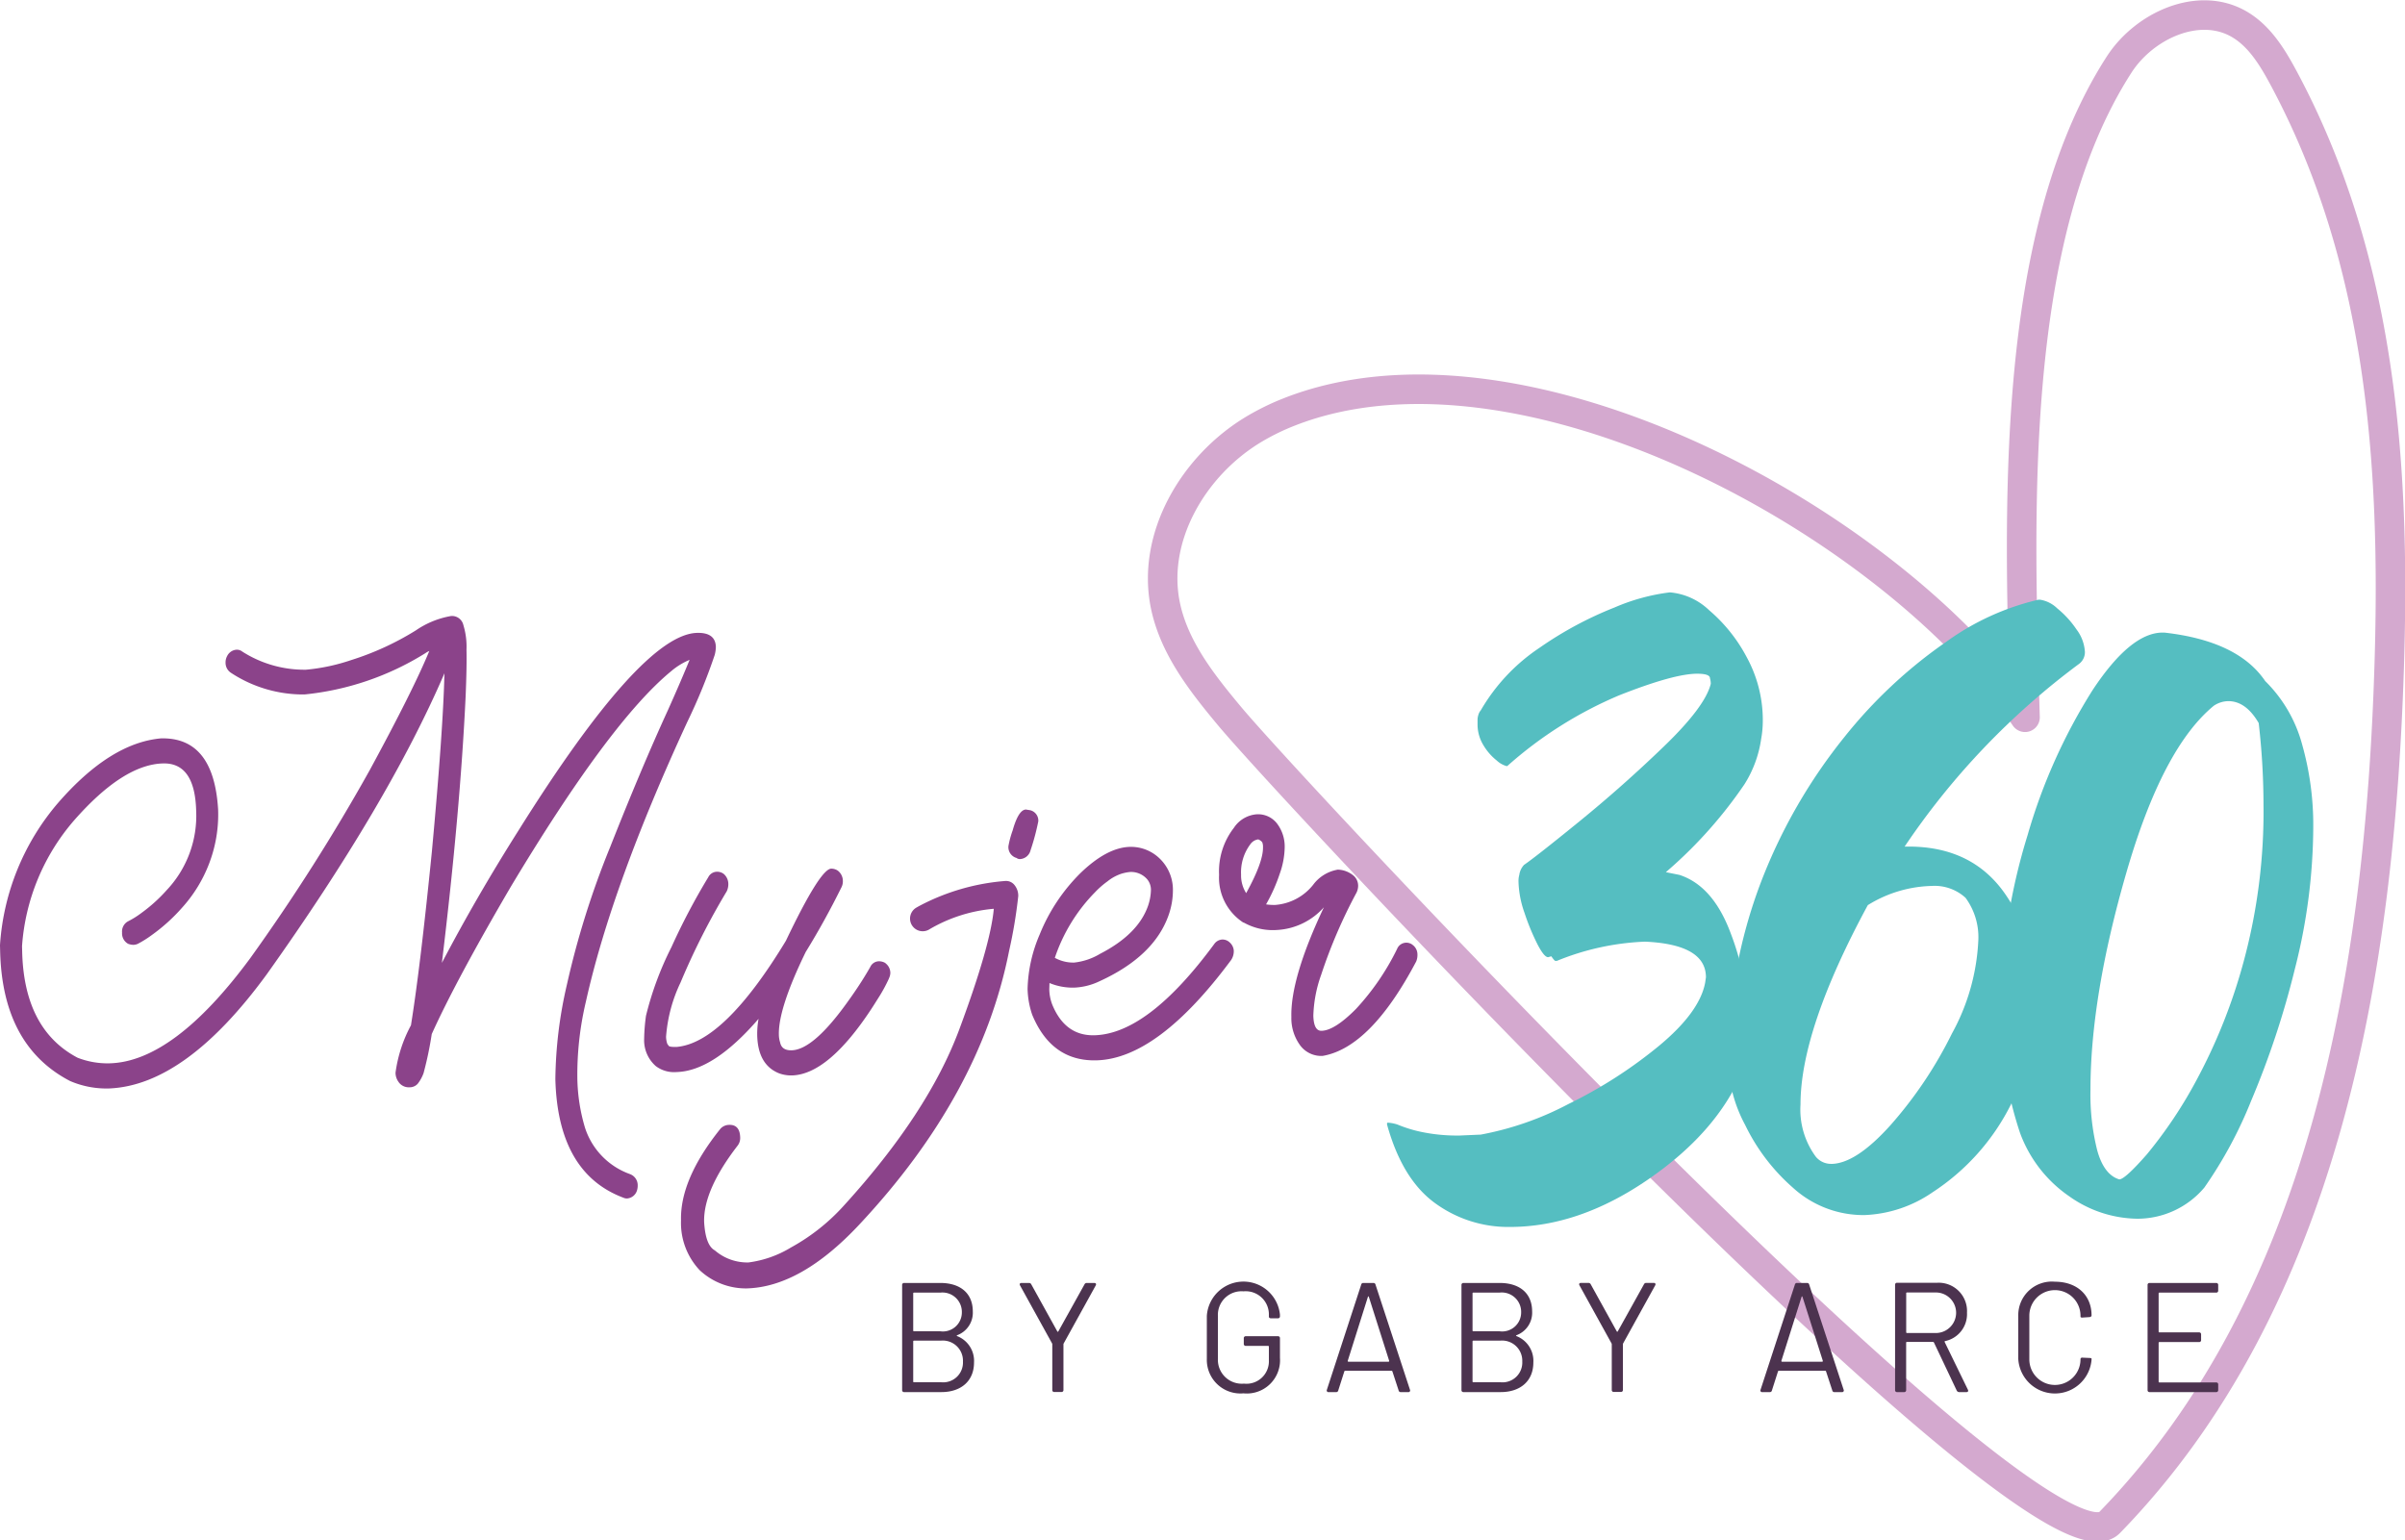 <svg xmlns="http://www.w3.org/2000/svg" width="244.437" height="156.584" viewBox="0 0 244.437 156.584">
  <g id="Mujer_360_logo" data-name="Mujer 360 logo" transform="translate(-149.16 -116.685)">
    <path id="Trazado_5" data-name="Trazado 5" d="M314.574,158.564a24.192,24.192,0,0,0-3.615,1.775c-6.107,3.676-10.408,10.961-8.945,17.937.9,4.271,3.715,7.847,6.51,11.2,6.781,8.127,82.51,89.1,89.44,81.978C419.8,249,425.436,215.52,426.393,184.218c.628-20.528-.85-41.162-10.738-59.6-1.139-2.122-2.456-4.29-4.544-5.489-4.1-2.357-9.617.148-12.179,4.128-11.332,17.606-10.133,46.129-9.558,66.338C375.826,169.827,338.283,149.244,314.574,158.564Z" transform="translate(-34.396)" fill="none" stroke="#d4a9cf" stroke-linecap="round" stroke-linejoin="round" stroke-width="3"/>
    <g id="Grupo_2" data-name="Grupo 2" transform="translate(290.135 176.897)">
      <path id="Trazado_6" data-name="Trazado 6" d="M343.628,258.483a12.594,12.594,0,0,1-7.573-2.417q-3.34-2.415-4.886-7.993v-.093c0-.061.012-.093.04-.093h.122a4.037,4.037,0,0,1,.9.186,13.4,13.4,0,0,0,2.4.744,17.628,17.628,0,0,0,3.949.372l2.118-.093a31.3,31.3,0,0,0,8.917-3.114,46.657,46.657,0,0,0,9.243-5.949q4.071-3.391,4.641-6.367l.082-.558q0-3.346-6.189-3.625a26.274,26.274,0,0,0-8.957,1.952h-.163c-.055,0-.191-.154-.407-.465l-.325.093q-.409,0-1.1-1.348a23.064,23.064,0,0,1-1.3-3.16,10.229,10.229,0,0,1-.611-3.207,2.309,2.309,0,0,1,.082-.651,1.841,1.841,0,0,1,.488-1.022q1.222-.837,5.619-4.415t8.591-7.622q4.194-4.043,4.764-6.367a2.015,2.015,0,0,0-.082-.558q0-.465-1.3-.465-2.363,0-7.9,2.184a41.021,41.021,0,0,0-11.4,7.2H343.3a2.4,2.4,0,0,1-.977-.558,5.686,5.686,0,0,1-1.344-1.534,4.035,4.035,0,0,1-.61-2.184V206.9a1.721,1.721,0,0,1,.081-.465,1.2,1.2,0,0,1,.245-.465,19.262,19.262,0,0,1,5.985-6.367,37.181,37.181,0,0,1,7.614-4.09,20.455,20.455,0,0,1,5.619-1.534,6.571,6.571,0,0,1,3.991,1.812,16.176,16.176,0,0,1,3.827,4.787,13.335,13.335,0,0,1,1.629,6.506,10.332,10.332,0,0,1-.163,1.766,11.74,11.74,0,0,1-1.709,4.647,45.341,45.341,0,0,1-7.981,8.923l1.384.279q3.42,1.115,5.212,5.949a26.952,26.952,0,0,1,1.792,9.388,20.312,20.312,0,0,1-.163,2.7,6.2,6.2,0,0,1-.489,2.045q-2.607,6.134-9.609,10.921T343.628,258.483Z" transform="translate(-331.169 -193.978)" fill="#55bec1"/>
    </g>
    <g id="Grupo_3" data-name="Grupo 3" transform="translate(324.825 177.641)">
      <path id="Trazado_7" data-name="Trazado 7" d="M389.8,257.491a10.627,10.627,0,0,1-7.288-2.788,20.054,20.054,0,0,1-4.846-6.367,14.483,14.483,0,0,1-1.709-5.9,50.715,50.715,0,0,1,3.379-18.961,54.718,54.718,0,0,1,8.429-14.593,48.543,48.543,0,0,1,10.342-9.666,26.058,26.058,0,0,1,9.365-4.276h.163a3.227,3.227,0,0,1,1.75.883,9.805,9.805,0,0,1,1.955,2.138,4.165,4.165,0,0,1,.854,2.277,1.486,1.486,0,0,1-.57,1.208,75.661,75.661,0,0,0-17.752,18.589h.407q6.353,0,9.691,4.647a18.156,18.156,0,0,1,3.339,10.875A24.11,24.11,0,0,1,404.7,246.2a22.83,22.83,0,0,1-7.98,8.969A13.04,13.04,0,0,1,389.8,257.491Zm-3.42-5.2q2.522,0,6.066-3.95a42.22,42.22,0,0,0,6.23-9.295,21.673,21.673,0,0,0,2.688-9.527,6.762,6.762,0,0,0-1.3-4.276,4.655,4.655,0,0,0-3.42-1.208,12.877,12.877,0,0,0-6.515,1.952q-6.841,12.641-6.84,20.262a8.066,8.066,0,0,0,1.547,5.3A1.991,1.991,0,0,0,386.379,252.286Z" transform="translate(-375.956 -194.938)" fill="#55bec1"/>
    </g>
    <g id="Grupo_4" data-name="Grupo 4" transform="translate(352.511 180.987)">
      <path id="Trazado_8" data-name="Trazado 8" d="M425.544,258.836a12.19,12.19,0,0,1-6.881-2.277,13.4,13.4,0,0,1-5.008-6.46,38.24,38.24,0,0,1-1.954-12.362,60.581,60.581,0,0,1,2.728-17.892,57.256,57.256,0,0,1,6.6-14.732q3.867-5.856,7.125-5.856h.163q7.492.837,10.26,4.926a14.246,14.246,0,0,1,3.746,6.413,30.071,30.071,0,0,1,1.14,8.458,58.941,58.941,0,0,1-1.873,14.407,88.362,88.362,0,0,1-4.438,13.384,43.567,43.567,0,0,1-4.763,8.83A8.9,8.9,0,0,1,425.544,258.836Zm-1.791-4q.568,0,2.809-2.556a45.573,45.573,0,0,0,5.008-7.482,56.374,56.374,0,0,0,4.8-12.037,58.29,58.29,0,0,0,2.035-16.033A72.71,72.71,0,0,0,438,209.2l-.081-.744q-1.3-2.231-3.094-2.231a2.72,2.72,0,0,0-1.466.465q-5.212,4.277-8.876,16.916t-3.664,22.121a23.263,23.263,0,0,0,.692,6.181Q422.2,254.375,423.753,254.84Z" transform="translate(-411.701 -199.258)" fill="#55bec1"/>
    </g>
    <g id="Grupo_5" data-name="Grupo 5" transform="translate(240.85 247.095)">
      <path id="Trazado_9" data-name="Trazado 9" d="M273.133,290.012a2.7,2.7,0,0,1,1.712,2.678c0,1.934-1.379,3.011-3.313,3.011h-3.788a.191.191,0,0,1-.206-.206V284.814a.191.191,0,0,1,.206-.206h3.677c2.012,0,3.3,1.03,3.3,2.9a2.44,2.44,0,0,1-1.585,2.409Q273.037,289.964,273.133,290.012Zm-4.469-4.342v3.772a.074.074,0,0,0,.079.079h2.678a1.929,1.929,0,0,0,2.187-1.918,1.972,1.972,0,0,0-2.187-2.013h-2.678A.075.075,0,0,0,268.663,285.67Zm5.056,6.925a2.049,2.049,0,0,0-2.251-2.123h-2.726a.074.074,0,0,0-.079.079v4.073a.074.074,0,0,0,.079.079h2.789A2.011,2.011,0,0,0,273.719,292.6Z" transform="translate(-267.538 -284.608)" fill="#4c334f"/>
    </g>
    <g id="Grupo_6" data-name="Grupo 6" transform="translate(252.797 247.095)">
      <path id="Trazado_10" data-name="Trazado 10" d="M286.277,295.48v-4.644a.222.222,0,0,0-.032-.1L283,284.861c-.079-.142-.016-.253.143-.253h.761a.244.244,0,0,1,.237.142l2.647,4.786q.048.072.1,0l2.662-4.786a.246.246,0,0,1,.238-.142h.761c.158,0,.221.111.143.253l-3.249,5.88a.221.221,0,0,0-.032.1v4.644a.191.191,0,0,1-.206.206h-.713A.191.191,0,0,1,286.277,295.48Z" transform="translate(-282.962 -284.608)" fill="#4c334f"/>
    </g>
    <g id="Grupo_7" data-name="Grupo 7" transform="translate(271.818 246.968)">
      <path id="Trazado_11" data-name="Trazado 11" d="M307.52,292.3v-4.374a3.729,3.729,0,0,1,7.433-.127v.159a.191.191,0,0,1-.206.205h-.713c-.126,0-.206-.063-.206-.174v-.174a2.358,2.358,0,0,0-2.583-2.393,2.4,2.4,0,0,0-2.6,2.472v4.437a2.428,2.428,0,0,0,2.647,2.472,2.281,2.281,0,0,0,2.536-2.33v-1.426a.075.075,0,0,0-.079-.079h-2.266a.192.192,0,0,1-.206-.207v-.57a.191.191,0,0,1,.206-.206h3.265a.191.191,0,0,1,.206.206v2a3.377,3.377,0,0,1-3.709,3.6A3.419,3.419,0,0,1,307.52,292.3Z" transform="translate(-307.52 -284.444)" fill="#4c334f"/>
      <path id="Trazado_12" data-name="Trazado 12" d="M330.561,295.528l-.634-1.934c-.015-.031-.032-.063-.079-.063h-4.723c-.048,0-.063.032-.08.063l-.617,1.934a.206.206,0,0,1-.222.174h-.761a.167.167,0,0,1-.175-.238l3.487-10.682a.206.206,0,0,1,.221-.174h1.015a.206.206,0,0,1,.222.174l3.5,10.682a.166.166,0,0,1-.174.238h-.761A.206.206,0,0,1,330.561,295.528Zm-5.1-2.916h4.073c.048,0,.08-.032.064-.1l-2.06-6.482c-.015-.079-.079-.079-.1,0l-2.044,6.482C325.378,292.58,325.41,292.611,325.458,292.611Z" transform="translate(-311.068 -284.481)" fill="#4c334f"/>
    </g>
    <g id="Grupo_8" data-name="Grupo 8" transform="translate(297.699 247.095)">
      <path id="Trazado_13" data-name="Trazado 13" d="M346.528,290.012a2.693,2.693,0,0,1,1.712,2.678c0,1.934-1.379,3.011-3.312,3.011h-3.788a.191.191,0,0,1-.205-.206V284.814a.191.191,0,0,1,.205-.206h3.677c2.013,0,3.3,1.03,3.3,2.9a2.439,2.439,0,0,1-1.585,2.409Q346.433,289.964,346.528,290.012Zm-4.469-4.342v3.772a.075.075,0,0,0,.079.079h2.678A1.93,1.93,0,0,0,347,287.6a1.973,1.973,0,0,0-2.188-2.013h-2.678A.075.075,0,0,0,342.059,285.67Zm5.055,6.925a2.049,2.049,0,0,0-2.25-2.123h-2.726a.075.075,0,0,0-.079.079v4.073a.075.075,0,0,0,.079.079h2.79A2.01,2.01,0,0,0,347.114,292.6Z" transform="translate(-340.934 -284.608)" fill="#4c334f"/>
    </g>
    <g id="Grupo_9" data-name="Grupo 9" transform="translate(309.661 247.095)">
      <path id="Trazado_14" data-name="Trazado 14" d="M359.693,295.48v-4.644a.221.221,0,0,0-.032-.1l-3.248-5.88c-.08-.142-.016-.253.143-.253h.761a.245.245,0,0,1,.238.142l2.647,4.786c.032.048.064.048.1,0l2.662-4.786a.245.245,0,0,1,.238-.142h.761c.158,0,.221.111.143.253l-3.249,5.88a.233.233,0,0,0-.032.1v4.644a.191.191,0,0,1-.205.206H359.9A.192.192,0,0,1,359.693,295.48Z" transform="translate(-356.379 -284.608)" fill="#4c334f"/>
    </g>
    <g id="Grupo_10" data-name="Grupo 10" transform="translate(328.082 247.079)">
      <path id="Trazado_15" data-name="Trazado 15" d="M387.466,295.528l-.634-1.934c-.016-.031-.032-.063-.079-.063h-4.723c-.047,0-.064.032-.079.063l-.618,1.934a.206.206,0,0,1-.222.174h-.761a.166.166,0,0,1-.174-.238l3.487-10.682a.206.206,0,0,1,.222-.174H384.9a.206.206,0,0,1,.222.174l3.5,10.682a.166.166,0,0,1-.174.238h-.761A.205.205,0,0,1,387.466,295.528Zm-5.1-2.916h4.073c.047,0,.079-.032.063-.1l-2.06-6.482c-.016-.079-.08-.079-.1,0l-2.045,6.482C382.282,292.58,382.314,292.611,382.362,292.611Z" transform="translate(-380.161 -284.592)" fill="#4c334f"/>
      <path id="Trazado_16" data-name="Trazado 16" d="M404.1,295.539l-2.314-4.882a.131.131,0,0,0-.1-.064h-2.647a.075.075,0,0,0-.08.08v4.818a.192.192,0,0,1-.206.206h-.713a.191.191,0,0,1-.206-.206v-10.7a.191.191,0,0,1,.206-.207H402.1a2.879,2.879,0,0,1,3.043,3.043,2.8,2.8,0,0,1-2.219,2.884c-.063.016-.063.047-.047.1l2.362,4.849c.064.143,0,.238-.16.238h-.729A.282.282,0,0,1,404.1,295.539Zm-5.135-9.89v3.963a.075.075,0,0,0,.08.079h2.932a2.06,2.06,0,0,0,0-4.121h-2.932A.075.075,0,0,0,398.963,285.649Z" transform="translate(-384.146 -284.587)" fill="#4c334f"/>
    </g>
    <g id="Grupo_11" data-name="Grupo 11" transform="translate(354.294 246.968)">
      <path id="Trazado_17" data-name="Trazado 17" d="M414,292.289v-4.358a3.412,3.412,0,0,1,3.725-3.487c2.234,0,3.724,1.363,3.724,3.423,0,.1-.079.158-.206.174l-.713.047c-.126.016-.206-.032-.206-.1V287.9a2.6,2.6,0,0,0-5.2,0v4.437a2.6,2.6,0,0,0,5.2,0,.164.164,0,0,1,.206-.174l.713.032c.127,0,.206.032.206.079v.08a3.733,3.733,0,0,1-7.449-.064Z" transform="translate(-414.003 -284.444)" fill="#4c334f"/>
    </g>
    <g id="Grupo_12" data-name="Grupo 12" transform="translate(367.433 247.095)">
      <path id="Trazado_18" data-name="Trazado 18" d="M437.939,285.59H432.17a.075.075,0,0,0-.08.08v3.883a.075.075,0,0,0,.08.079H436.2a.191.191,0,0,1,.206.206v.571a.191.191,0,0,1-.206.206H432.17a.075.075,0,0,0-.08.079v3.946a.075.075,0,0,0,.08.08h5.769a.191.191,0,0,1,.205.206v.57a.191.191,0,0,1-.205.206h-6.768a.191.191,0,0,1-.205-.206V284.814a.191.191,0,0,1,.205-.206h6.768a.191.191,0,0,1,.205.206v.57A.191.191,0,0,1,437.939,285.59Z" transform="translate(-430.966 -284.608)" fill="#4c334f"/>
    </g>
    <path id="Trazado_19" data-name="Trazado 19" d="M213.185,253.806a7.418,7.418,0,0,1-4.562-4.694,18.434,18.434,0,0,1-.783-5,32.132,32.132,0,0,1,.871-7.845q2.639-11.841,10.309-28.431a58.076,58.076,0,0,0,2.776-6.784,3.409,3.409,0,0,0,.122-.827q-.04-1.48-1.913-1.43-5.658.15-18.142,20.08-4.291,6.783-7.79,13.463,1.86-15.4,2.412-27.067.131-3.174.088-4.777a7.509,7.509,0,0,0-.319-2.5,1.183,1.183,0,0,0-1.251-.913,9.025,9.025,0,0,0-3.568,1.454,28.7,28.7,0,0,1-6.555,3.016,19.994,19.994,0,0,1-4.626.988,11.734,11.734,0,0,1-6.468-1.843.889.889,0,0,0-.582-.191,1.145,1.145,0,0,0-.956.643,1.346,1.346,0,0,0-.163.663,1.216,1.216,0,0,0,.569,1.055,13.358,13.358,0,0,0,7.452,2.188,28.539,28.539,0,0,0,12.294-4.2,1.829,1.829,0,0,1,.391-.215q-1.624,3.954-6.059,12.119a199.354,199.354,0,0,1-12.147,19.117q-7.76,10.5-14.284,10.673a8.368,8.368,0,0,1-3.261-.571q-5.413-2.858-5.625-10.716l-.016-.617a21.844,21.844,0,0,1,5.318-12.821q4.969-5.648,9.007-5.758,3.243-.087,3.374,4.808a11.019,11.019,0,0,1-2.994,8.068,15.965,15.965,0,0,1-2.552,2.311,9.183,9.183,0,0,1-1.33.838,1.175,1.175,0,0,0-.655,1.171,1.212,1.212,0,0,0,.608,1.135,1.547,1.547,0,0,0,.544.109,1.185,1.185,0,0,0,.429-.094,10.781,10.781,0,0,0,1.472-.924,18.187,18.187,0,0,0,3.063-2.778,14.241,14.241,0,0,0,2.712-4.415,13.947,13.947,0,0,0,.933-5.563q-.45-7.356-5.819-7.212-5.145.468-10.429,6.536a24.685,24.685,0,0,0-5.921,14.484l.018.7q.257,9.544,7.1,13.106a9.365,9.365,0,0,0,3.988.758q7.781-.332,16.025-11.627,12.337-17.331,18.042-30.575-.134,5.767-1.28,18.146-1.168,11.682-2.124,17.635a14.1,14.1,0,0,0-1.567,4.816,1.574,1.574,0,0,0,.277.9,1.254,1.254,0,0,0,1.133.587,1.1,1.1,0,0,0,.839-.352,3.957,3.957,0,0,0,.6-1.086,36.212,36.212,0,0,0,.831-3.973q2.484-5.5,8.071-15.036,10.048-16.734,16.256-21.842a7.164,7.164,0,0,1,1.881-1.161q-.846,2.081-2.207,5.121-2.692,5.876-5.849,13.864a87.537,87.537,0,0,0-4.42,14.053,44.13,44.13,0,0,0-1.167,9.6q.256,9.542,6.922,12.039a.854.854,0,0,0,.362.074,1.142,1.142,0,0,0,1.022-.85,1.664,1.664,0,0,0,.062-.455,1.2,1.2,0,0,0-.789-1.173" transform="translate(0 -17.779)" fill="#8b438a"/>
    <path id="Trazado_20" data-name="Trazado 20" d="M283.735,226.622a23.7,23.7,0,0,0,.787-2.943,1.082,1.082,0,0,0-.824-1.131l-.434-.07q-.758.021-1.351,2.135a9.59,9.59,0,0,0-.425,1.575,1.138,1.138,0,0,0,.826,1.213.529.529,0,0,0,.363.113,1.168,1.168,0,0,0,1.058-.892" transform="translate(-29.833 -23.506)" fill="#8b438a"/>
    <path id="Trazado_21" data-name="Trazado 21" d="M271.535,231.848a22.376,22.376,0,0,0-8.75,2.52c-.107.057-.211.115-.315.176a1.288,1.288,0,1,0,1.335,2.2,15.507,15.507,0,0,1,6.509-2.066q-.333,3.715-3.5,12.238T255.073,264.85a20.532,20.532,0,0,1-5.385,4.261,10.971,10.971,0,0,1-4.306,1.516,5.039,5.039,0,0,1-3.423-1.226q-.95-.509-1.087-2.893-.086-3.209,3.365-7.705a1.274,1.274,0,0,0,.3-.872q-.036-1.319-1.117-1.287a1.2,1.2,0,0,0-.891.394q-4.117,5.132-4.006,9.327a7,7,0,0,0,1.9,5.054,6.875,6.875,0,0,0,4.774,1.848q5.514-.148,11.439-6.482,12.341-13.172,15.231-27.823a48.966,48.966,0,0,0,.932-5.581,1.721,1.721,0,0,0-.39-1.124,1.094,1.094,0,0,0-.878-.408" transform="translate(-20.146 -25.618)" fill="#8b438a"/>
    <path id="Trazado_22" data-name="Trazado 22" d="M258.217,239.839a1.258,1.258,0,0,0-.691-.188.982.982,0,0,0-.85.558c-.121.217-.255.445-.391.672-.562.943-1.247,1.972-2.069,3.1q-3.373,4.659-5.536,4.718-1.008.027-1.174-.792a2.74,2.74,0,0,1-.129-.778q-.072-2.673,2.731-8.429,1.936-3.139,3.646-6.6a1.368,1.368,0,0,0,.127-.62,1.319,1.319,0,0,0-.533-1.056,1.209,1.209,0,0,0-.654-.188q-1.118.03-4.6,7.327-6.286,10.377-11.107,10.794c-.481.013-.752-.027-.816-.122a1.717,1.717,0,0,0-.131-.182,2.393,2.393,0,0,1-.128-.737,15.385,15.385,0,0,1,1.475-5.515,71.725,71.725,0,0,1,4.692-9.264,1.678,1.678,0,0,0,.161-.745,1.359,1.359,0,0,0-.461-1.016,1.107,1.107,0,0,0-.69-.228,1.007,1.007,0,0,0-.888.559,67.225,67.225,0,0,0-3.74,7.1,32.628,32.628,0,0,0-2.59,6.984,19.1,19.1,0,0,0-.188,2.393,3.489,3.489,0,0,0,1.191,2.726,3.079,3.079,0,0,0,2.108.6q3.748-.1,8.33-5.409a8.627,8.627,0,0,0-.136,1.691q.08,3,2.231,3.851a3.6,3.6,0,0,0,1.3.211q3.677-.1,8.043-6.718c.251-.383.469-.729.672-1.055a15.994,15.994,0,0,0,1.117-2.023c.022-.055.044-.112.067-.165a1.286,1.286,0,0,0,.1-.432,1.236,1.236,0,0,0-.5-1.015" transform="translate(-19.055 -25.254)" fill="#8b438a"/>
    <path id="Trazado_23" data-name="Trazado 23" d="M303.812,236.793a1.073,1.073,0,0,0-.853.476q-6.718,9.112-12.158,9.257-2.992.08-4.3-3.136a4.532,4.532,0,0,1-.294-1.557l.019-.617a6.156,6.156,0,0,0,2.5.468,6.546,6.546,0,0,0,2.579-.645q5.558-2.536,7.032-6.734a7.644,7.644,0,0,0,.435-2.6,4.407,4.407,0,0,0-1.863-3.572,4.2,4.2,0,0,0-2.508-.757q-2.343.064-5.049,2.688a18.558,18.558,0,0,0-4.125,6.224A14.848,14.848,0,0,0,284,241.811a8.8,8.8,0,0,0,.467,2.623q1.967,4.763,6.543,4.641,6.236-.167,13.684-10.206a1.61,1.61,0,0,0,.263-.953,1.224,1.224,0,0,0-.4-.813,1.057,1.057,0,0,0-.747-.309M290.845,232a8.869,8.869,0,0,1,1.286-1.125,4.492,4.492,0,0,1,1.441-.78,4.447,4.447,0,0,1,.86-.167,2.162,2.162,0,0,1,1.753.777,1.685,1.685,0,0,1,.353,1.06,5.39,5.39,0,0,1-.283,1.572q-1,2.908-4.88,4.907a6.485,6.485,0,0,1-2.644.893,3.888,3.888,0,0,1-1.961-.482A17.393,17.393,0,0,1,290.845,232" transform="translate(-30.4 -24.609)" fill="#8b438a"/>
    <path id="Trazado_24" data-name="Trazado 24" d="M328.756,236.342a1.031,1.031,0,0,0-.618-.189,1.015,1.015,0,0,0-.92.641,25.29,25.29,0,0,1-4.165,6.082q-2.177,2.2-3.51,2.233-.795.022-.835-1.541a13.386,13.386,0,0,1,.791-4.138,51.837,51.837,0,0,1,3.6-8.37,1.61,1.61,0,0,0,.162-.7,1.362,1.362,0,0,0-.46-1.016,2.6,2.6,0,0,0-1.6-.616,3.934,3.934,0,0,0-2.519,1.549,5.45,5.45,0,0,1-3.84,2.038,5.315,5.315,0,0,1-.939-.057,17.041,17.041,0,0,0,1.394-3.125,8.3,8.3,0,0,0,.5-2.73,3.855,3.855,0,0,0-.8-2.387,2.427,2.427,0,0,0-2.062-.912,3.052,3.052,0,0,0-2.307,1.381,7.214,7.214,0,0,0-1.5,4.773,5.434,5.434,0,0,0,2.438,4.832l.109.038a6.012,6.012,0,0,0,3.3.735,6.864,6.864,0,0,0,4.807-2.31q-3.412,7.213-3.307,11.16a4.669,4.669,0,0,0,.926,2.919,2.672,2.672,0,0,0,2.245,1.03q4.883-.83,9.516-9.6a1.737,1.737,0,0,0,.126-.7,1.206,1.206,0,0,0-.532-1.015m-16.874-5.229a3.352,3.352,0,0,1-.519-1.88,4.759,4.759,0,0,1,.927-3.07,1.176,1.176,0,0,1,.816-.516,1.012,1.012,0,0,1,.4.278,1.141,1.141,0,0,1,.085.492q.041,1.521-1.713,4.7" transform="translate(-36.064 -23.646)" fill="#8b438a"/>
  </g>
</svg>
